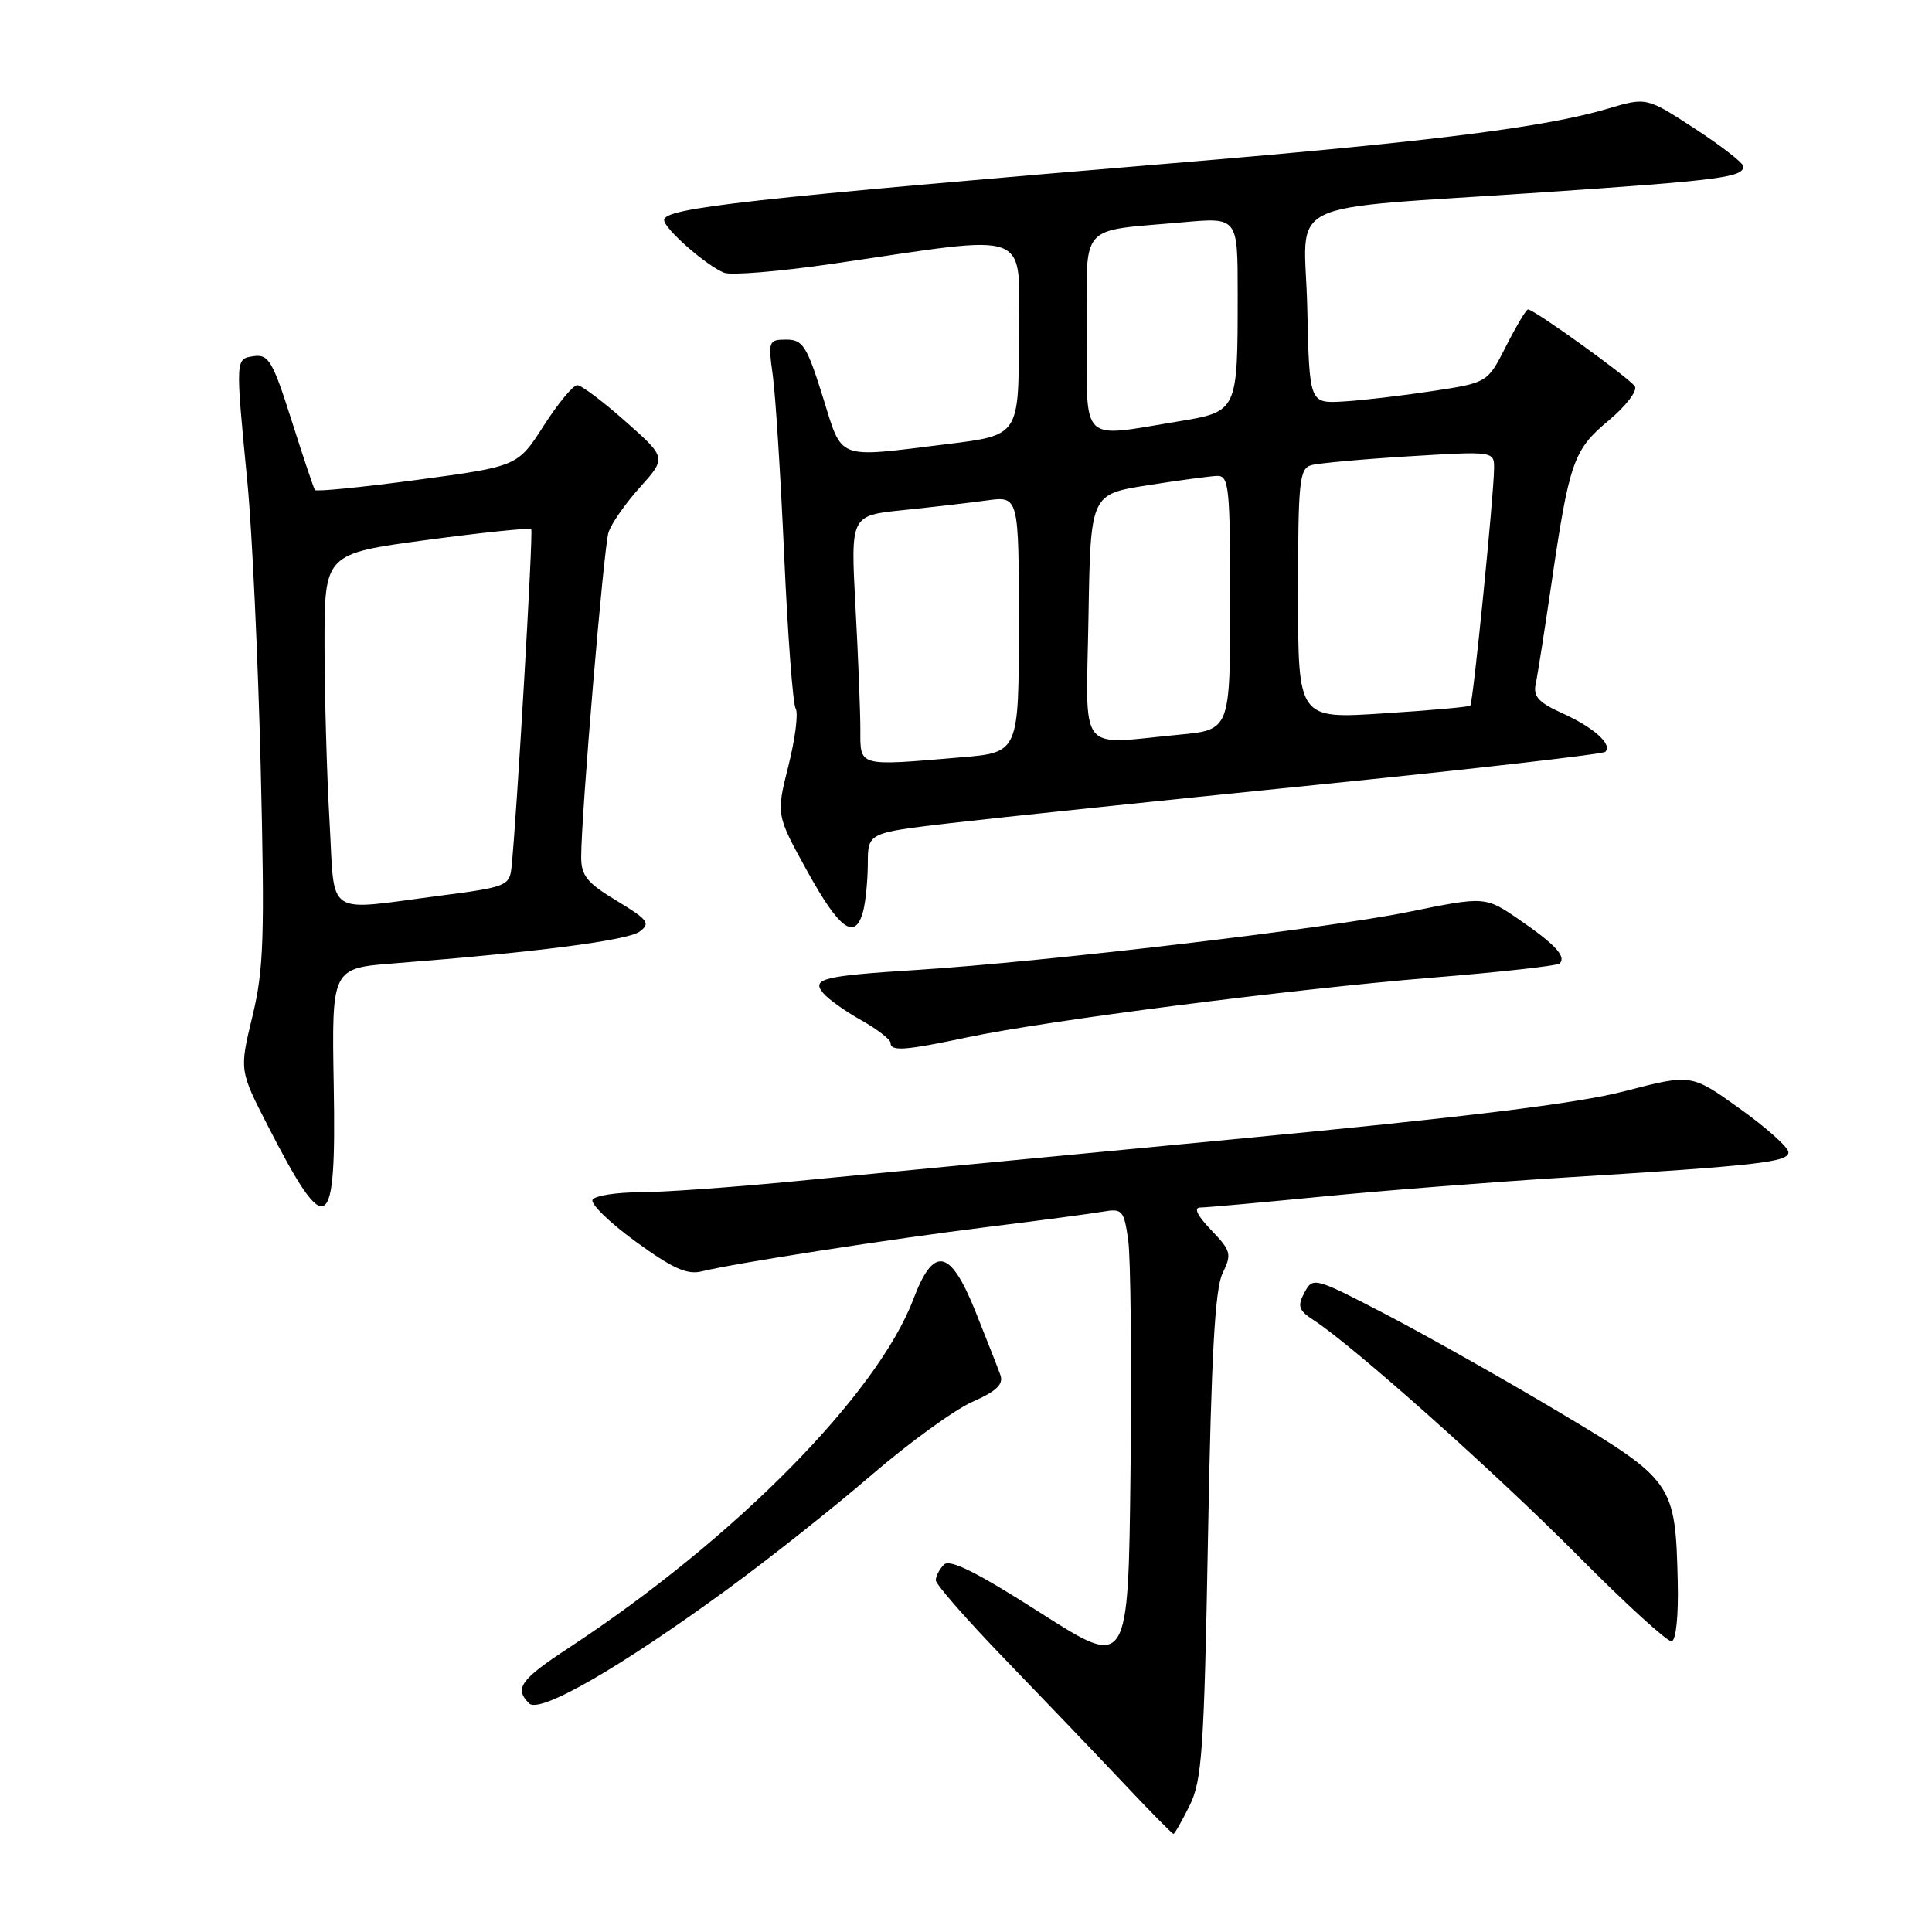 <?xml version="1.0" encoding="UTF-8" standalone="no"?>
<!DOCTYPE svg PUBLIC "-//W3C//DTD SVG 1.1//EN" "http://www.w3.org/Graphics/SVG/1.1/DTD/svg11.dtd" >
<svg xmlns="http://www.w3.org/2000/svg" xmlns:xlink="http://www.w3.org/1999/xlink" version="1.1" viewBox="0 0 256 256">
 <g >
 <path fill="currentColor"
d=" M 157.63 239.25 C 159.28 235.92 159.55 231.93 160.07 203.50 C 160.50 179.72 160.99 170.79 161.99 168.73 C 163.24 166.16 163.13 165.75 160.48 162.98 C 158.63 161.05 158.13 160.00 159.06 160.00 C 159.85 160.00 167.03 159.35 175.00 158.57 C 182.97 157.78 197.38 156.65 207.00 156.05 C 233.01 154.44 237.00 153.99 236.98 152.67 C 236.97 152.03 234.07 149.43 230.53 146.90 C 224.11 142.29 224.11 142.29 215.30 144.58 C 209.02 146.22 194.07 148.05 163.00 151.00 C 139.07 153.28 112.97 155.77 105.00 156.55 C 97.03 157.32 87.94 157.97 84.81 157.98 C 81.68 157.99 78.85 158.43 78.52 158.96 C 78.20 159.49 80.76 161.99 84.21 164.50 C 89.12 168.08 91.05 168.95 93.00 168.46 C 97.33 167.38 117.99 164.17 131.00 162.56 C 137.88 161.71 144.71 160.80 146.19 160.54 C 148.70 160.11 148.93 160.37 149.49 164.29 C 149.82 166.60 149.96 180.35 149.80 194.83 C 149.50 221.15 149.50 221.15 137.83 213.69 C 129.46 208.34 125.86 206.54 125.08 207.32 C 124.49 207.91 124.00 208.85 124.00 209.39 C 124.00 209.94 128.16 214.69 133.25 219.95 C 138.34 225.22 145.36 232.56 148.85 236.26 C 152.34 239.97 155.33 243.00 155.49 243.00 C 155.64 243.00 156.61 241.31 157.63 239.25 Z  M 96.50 210.50 C 102.00 206.47 110.55 199.70 115.50 195.43 C 120.45 191.17 126.45 186.82 128.83 185.76 C 132.08 184.32 133.00 183.42 132.55 182.17 C 132.22 181.25 130.72 177.45 129.23 173.72 C 125.91 165.46 123.72 165.03 121.05 172.09 C 116.26 184.76 97.34 203.92 75.38 218.34 C 68.94 222.56 68.12 223.72 70.11 225.71 C 71.51 227.11 82.22 220.94 96.50 210.50 Z  M 222.31 209.61 C 222.00 196.54 221.74 196.16 206.68 187.17 C 199.43 182.84 189.11 177.02 183.75 174.22 C 174.14 169.22 173.97 169.18 172.85 171.27 C 171.88 173.09 172.07 173.63 174.10 174.95 C 179.37 178.38 198.17 195.14 209.00 206.06 C 215.32 212.44 220.95 217.58 221.50 217.48 C 222.08 217.37 222.42 214.09 222.31 209.61 Z  M 44.22 143.80 C 43.95 128.29 43.95 128.29 52.22 127.65 C 70.95 126.19 83.15 124.61 84.74 123.45 C 86.24 122.35 85.90 121.89 81.72 119.36 C 77.77 116.98 77.00 116.03 77.01 113.51 C 77.02 107.85 79.99 72.60 80.63 70.55 C 80.98 69.42 82.85 66.73 84.79 64.58 C 88.31 60.65 88.31 60.65 82.90 55.86 C 79.93 53.22 77.05 51.05 76.50 51.04 C 75.95 51.02 73.95 53.44 72.05 56.40 C 68.60 61.79 68.60 61.79 55.32 63.58 C 48.01 64.56 41.90 65.17 41.73 64.93 C 41.56 64.69 40.17 60.54 38.63 55.69 C 36.16 47.91 35.59 46.92 33.67 47.19 C 31.17 47.55 31.18 47.32 32.79 64.00 C 33.40 70.33 34.19 87.20 34.54 101.50 C 35.09 124.19 34.96 128.41 33.45 134.66 C 31.72 141.82 31.72 141.82 35.48 149.16 C 43.36 164.53 44.58 163.78 44.22 143.80 Z  M 128.18 137.45 C 138.76 135.22 170.88 131.09 189.81 129.54 C 198.78 128.81 206.37 127.97 206.66 127.67 C 207.57 126.76 206.10 125.16 201.35 121.89 C 196.80 118.76 196.80 118.76 186.56 120.85 C 175.80 123.04 138.49 127.44 121.50 128.52 C 108.99 129.31 107.49 129.69 109.08 131.59 C 109.73 132.38 112.00 134.00 114.13 135.19 C 116.26 136.39 118.00 137.74 118.00 138.18 C 118.00 139.34 119.88 139.21 128.18 137.45 Z  M 114.37 120.75 C 114.70 119.51 114.98 116.67 114.99 114.43 C 115.00 110.36 115.00 110.36 125.75 109.09 C 131.66 108.40 153.52 106.11 174.32 104.01 C 195.12 101.91 212.40 99.93 212.71 99.62 C 213.69 98.64 211.18 96.39 207.02 94.51 C 203.85 93.08 203.13 92.28 203.49 90.61 C 203.74 89.45 204.66 83.55 205.55 77.50 C 207.93 61.19 208.49 59.59 213.17 55.71 C 215.43 53.82 216.99 51.79 216.63 51.20 C 215.96 50.13 203.29 41.00 202.47 41.00 C 202.23 41.00 200.93 43.18 199.57 45.85 C 197.11 50.71 197.11 50.71 189.81 51.82 C 185.79 52.43 180.47 53.06 178.00 53.20 C 173.50 53.46 173.50 53.46 173.22 40.80 C 172.89 25.98 168.96 27.90 204.50 25.48 C 227.92 23.89 231.00 23.49 231.00 22.05 C 231.00 21.60 228.11 19.35 224.58 17.05 C 218.17 12.87 218.17 12.87 213.00 14.41 C 204.78 16.85 189.73 18.75 157.00 21.49 C 99.05 26.33 88.00 27.56 88.00 29.15 C 88.00 30.30 93.60 35.21 95.97 36.15 C 96.88 36.50 103.22 35.98 110.06 34.99 C 137.44 31.01 135.00 30.06 135.00 44.74 C 135.00 57.68 135.00 57.68 125.56 58.84 C 110.56 60.68 111.70 61.12 109.00 52.50 C 106.91 45.84 106.37 45.00 104.19 45.00 C 101.84 45.00 101.77 45.19 102.40 49.75 C 102.76 52.36 103.44 63.12 103.91 73.65 C 104.38 84.18 105.06 93.29 105.43 93.89 C 105.80 94.48 105.37 97.90 104.47 101.47 C 102.84 107.97 102.84 107.97 106.99 115.48 C 111.26 123.21 113.32 124.68 114.37 120.75 Z  M 43.66 108.75 C 43.30 102.56 43.01 92.07 43.00 85.43 C 43.00 73.37 43.00 73.37 56.53 71.55 C 63.98 70.55 70.21 69.91 70.39 70.12 C 70.68 70.45 68.46 108.49 67.77 115.00 C 67.51 117.36 67.00 117.56 58.50 118.66 C 42.80 120.69 44.41 121.77 43.66 108.75 Z  M 114.00 96.66 C 114.00 94.27 113.71 86.91 113.35 80.31 C 112.71 68.31 112.71 68.31 119.60 67.60 C 123.40 67.21 128.41 66.63 130.75 66.31 C 135.00 65.73 135.00 65.73 135.00 82.72 C 135.00 99.71 135.00 99.71 127.35 100.35 C 113.56 101.52 114.00 101.64 114.00 96.66 Z  M 144.23 81.75 C 144.50 65.50 144.50 65.50 152.00 64.31 C 156.12 63.66 160.29 63.10 161.25 63.06 C 162.85 63.01 163.00 64.45 163.00 79.86 C 163.00 96.71 163.00 96.71 156.25 97.35 C 142.63 98.64 143.91 100.30 144.23 81.75 Z  M 172.00 78.70 C 172.00 63.78 172.17 62.09 173.75 61.64 C 174.71 61.37 180.56 60.84 186.75 60.46 C 198.00 59.78 198.00 59.78 197.97 62.14 C 197.92 65.86 195.19 93.15 194.82 93.50 C 194.65 93.67 189.44 94.14 183.25 94.53 C 172.00 95.26 172.00 95.26 172.00 78.70 Z  M 144.00 44.08 C 144.00 29.27 142.74 30.71 156.75 29.45 C 164.00 28.80 164.00 28.80 164.00 38.77 C 164.00 54.65 164.05 54.53 155.96 55.87 C 143.04 58.00 144.00 58.95 144.00 44.08 Z "/>
</g>
</svg>